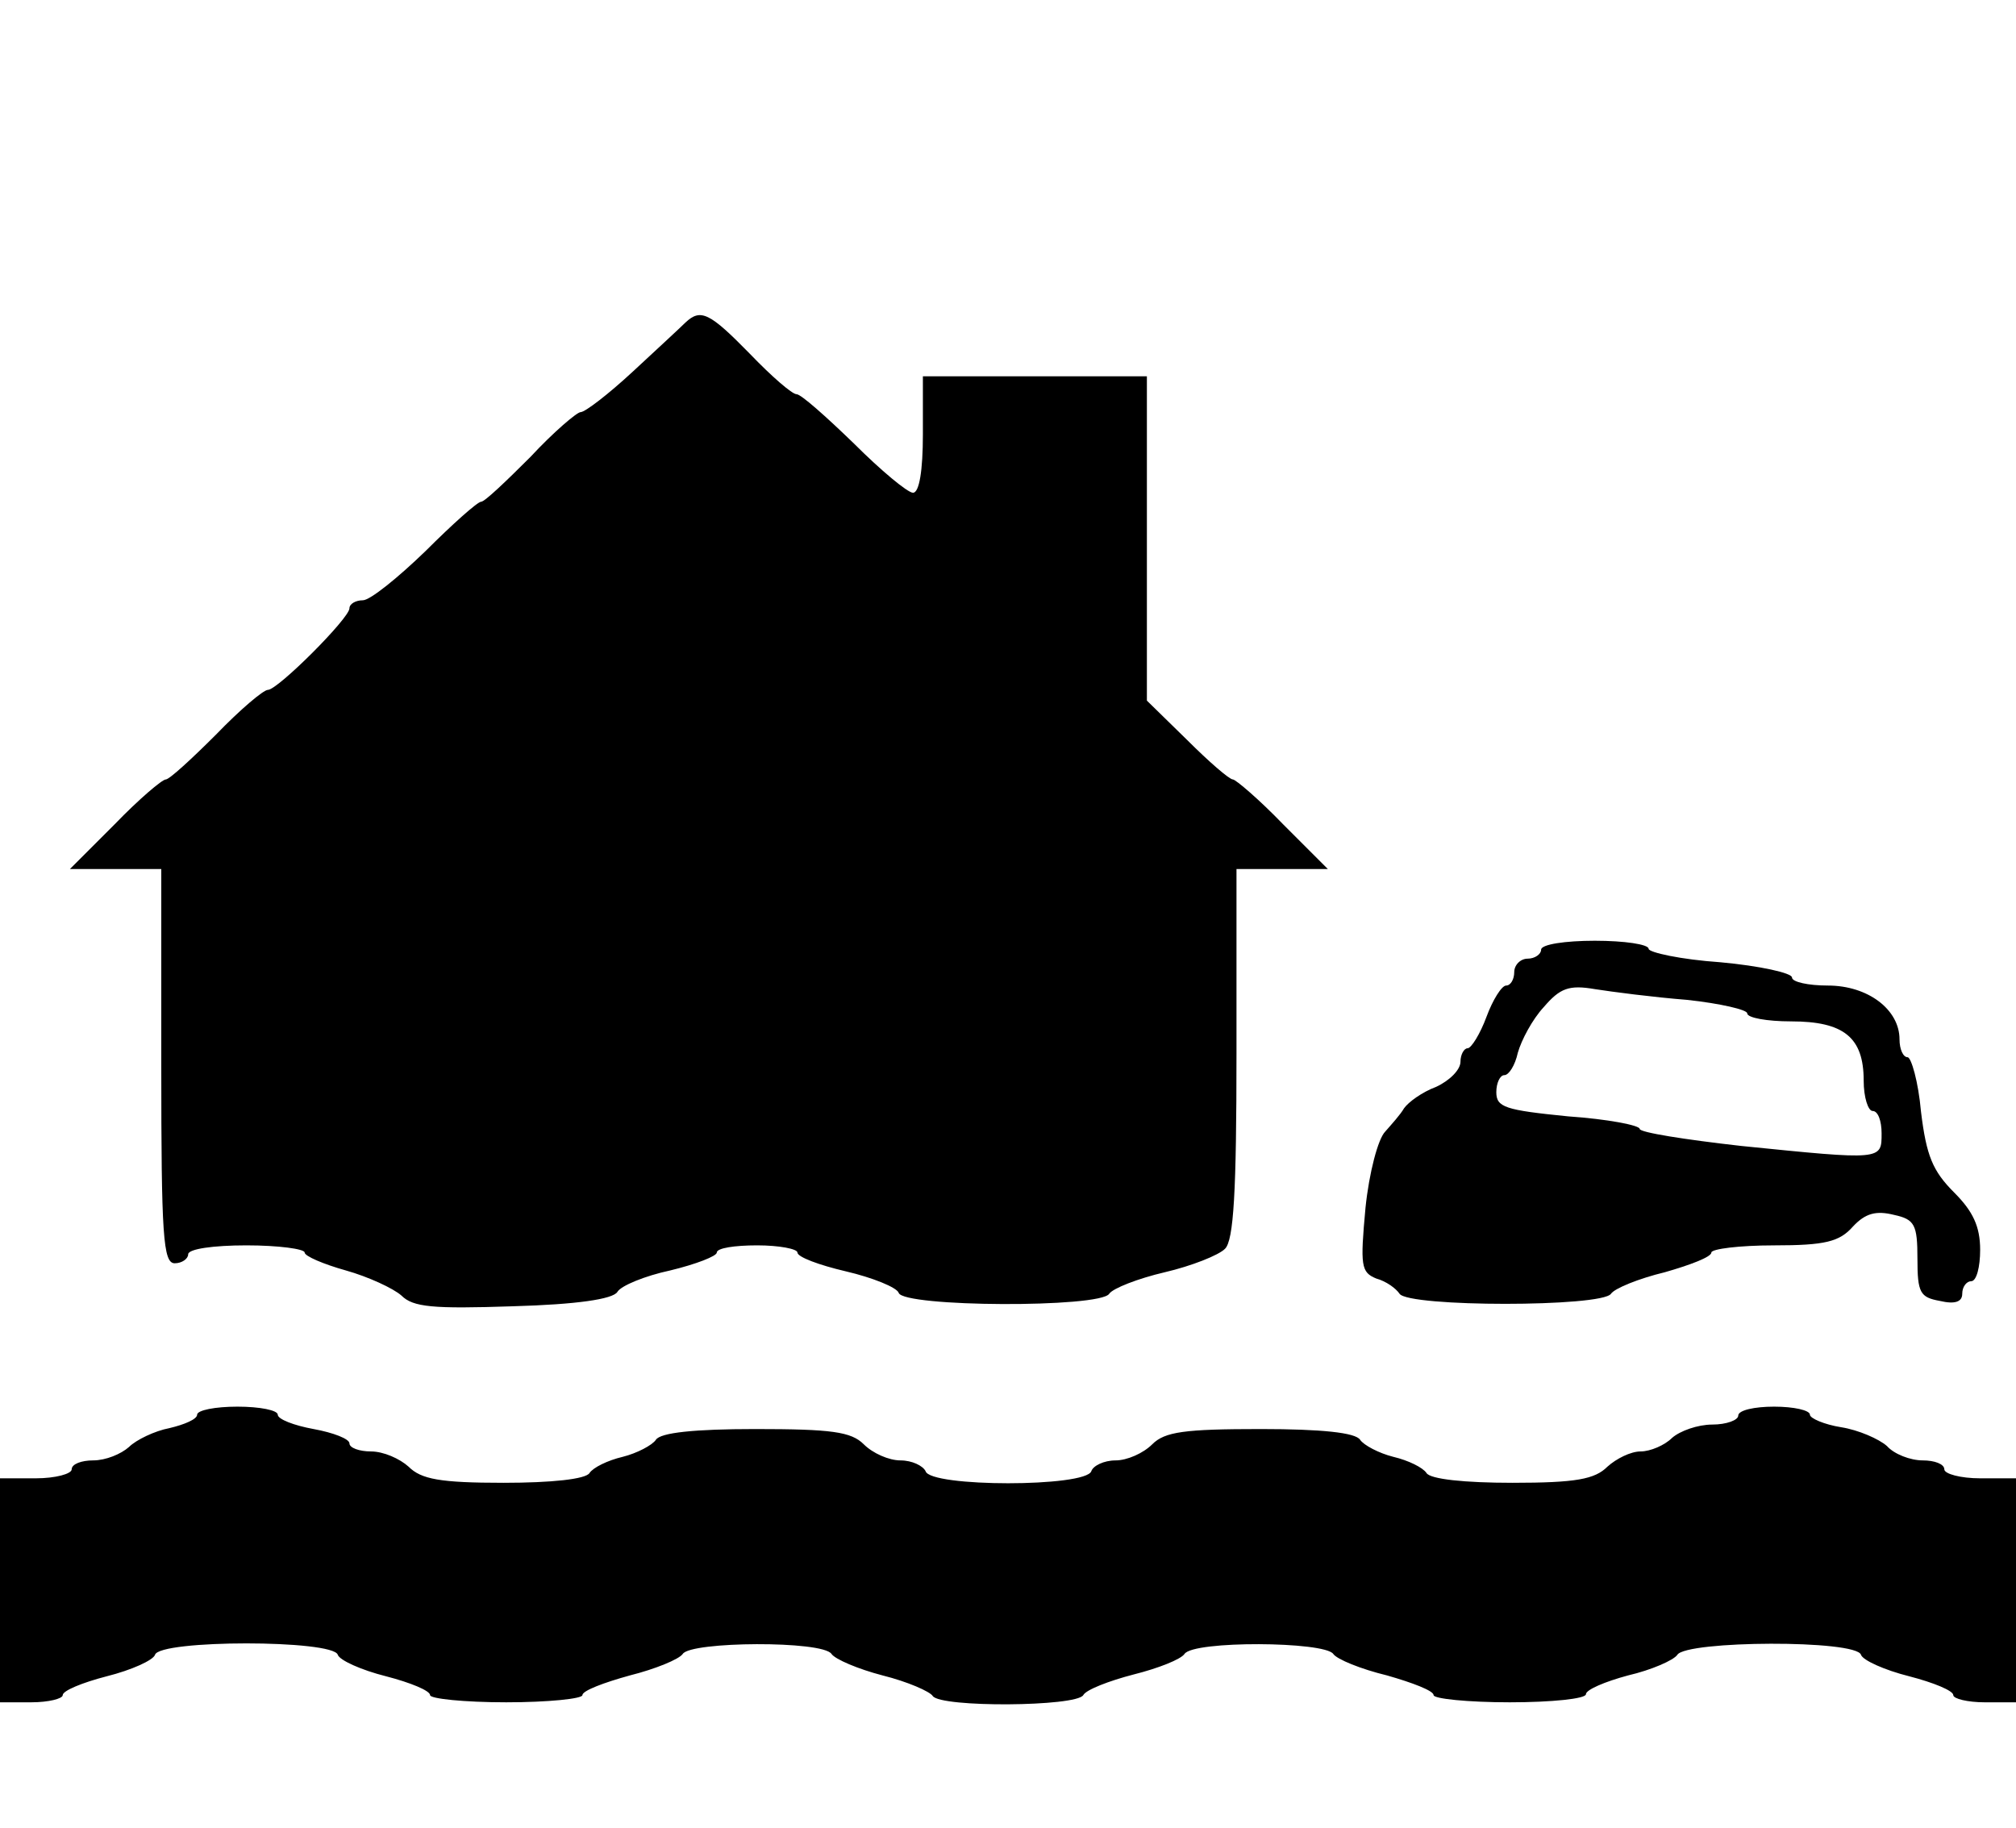 <?xml version="1.0" standalone="no"?>
<!DOCTYPE svg PUBLIC "-//W3C//DTD SVG 20010904//EN"
 "http://www.w3.org/TR/2001/REC-SVG-20010904/DTD/svg10.dtd">
<svg version="1.0" xmlns="http://www.w3.org/2000/svg"
 width="225pt" height="204pt" viewBox="0 0 225 204"
 preserveAspectRatio="xMidYMid meet">
<g transform="translate(0,204) scale(0.1,-0.1)"
fill="#000000" stroke="none">
<path d="M765 1680 c-5 -5 -32 -30 -59 -55 -27 -25 -53 -45 -58 -45 -4 0 -30
-22 -56 -50 -27 -27 -51 -50 -55 -50 -4 0 -32 -25 -62 -55 -31 -30 -62 -55
-70 -55 -8 0 -15 -4 -15 -9 0 -11 -80 -91 -91 -91 -5 0 -31 -22 -58 -50 -27
-27 -52 -50 -56 -50 -4 0 -30 -22 -57 -50 l-50 -50 51 0 51 0 0 -220 c0 -189
2 -220 15 -220 8 0 15 5 15 10 0 6 28 10 65 10 36 0 65 -4 65 -8 0 -4 21 -13
46 -20 25 -7 53 -20 62 -28 13 -13 35 -15 124 -12 72 2 112 8 117 16 4 7 31
18 59 24 29 7 52 16 52 20 0 5 20 8 45 8 25 0 45 -4 45 -8 0 -5 24 -14 54 -21
30 -7 57 -18 59 -24 5 -16 225 -17 235 -1 4 6 32 17 62 24 30 7 60 19 67 26
10 9 13 65 13 218 l0 206 51 0 51 0 -50 50 c-27 28 -53 50 -56 50 -4 0 -27 20
-51 44 l-45 44 0 181 0 181 -125 0 -125 0 0 -65 c0 -40 -4 -65 -11 -65 -6 0
-36 25 -66 55 -31 30 -59 55 -64 55 -5 0 -28 20 -52 45 -45 46 -55 51 -72 35z"/>
<path d="M1720 980 c0 -5 -7 -10 -15 -10 -8 0 -15 -7 -15 -15 0 -8 -4 -15 -9
-15 -5 0 -15 -16 -22 -35 -7 -19 -17 -35 -21 -35 -4 0 -8 -7 -8 -15 0 -9 -12
-21 -27 -28 -16 -6 -31 -17 -36 -24 -4 -7 -14 -18 -21 -26 -8 -8 -18 -46 -22
-85 -6 -65 -5 -72 12 -79 11 -3 22 -11 26 -17 10 -15 226 -15 236 0 4 6 31 17
60 24 28 8 52 17 52 22 0 4 31 8 70 8 57 0 73 4 88 21 14 15 26 18 46 13 23
-5 26 -11 26 -49 0 -38 3 -43 25 -47 17 -4 25 -1 25 8 0 8 5 14 10 14 6 0 10
16 10 35 0 26 -8 43 -29 64 -24 24 -31 41 -37 90 -3 34 -11 61 -15 61 -5 0 -9
9 -9 20 0 33 -35 60 -80 60 -22 0 -40 4 -40 9 0 5 -36 13 -80 17 -44 3 -80 11
-80 15 0 5 -27 9 -60 9 -33 0 -60 -4 -60 -10z m163 -56 c37 -4 67 -11 67 -15
0 -5 22 -9 49 -9 59 0 81 -18 81 -66 0 -19 5 -34 10 -34 6 0 10 -11 10 -25 0
-30 1 -30 -157 -14 -62 7 -113 15 -113 19 0 4 -36 11 -80 14 -70 7 -80 10 -80
27 0 10 4 19 9 19 5 0 12 11 15 25 4 14 16 37 29 51 18 21 28 25 57 20 19 -3
65 -9 103 -12z"/>
<path d="M220 461 c0 -5 -14 -11 -31 -15 -16 -3 -37 -13 -45 -21 -9 -8 -26
-15 -40 -15 -13 0 -24 -4 -24 -10 0 -5 -18 -10 -40 -10 l-40 0 0 -125 0 -125
35 0 c19 0 35 4 35 8 0 5 22 14 49 21 28 7 52 18 54 24 5 17 199 17 204 0 2
-6 26 -17 54 -24 27 -7 49 -16 49 -21 0 -4 38 -8 85 -8 47 0 85 4 85 8 0 5 24
14 53 22 28 7 55 18 59 24 9 14 156 15 166 0 4 -6 30 -17 57 -24 28 -7 53 -18
56 -23 9 -13 160 -12 168 1 3 6 29 16 56 23 28 7 53 17 57 23 10 15 156 14
166 0 4 -6 31 -17 60 -24 28 -8 52 -17 52 -22 0 -4 38 -8 85 -8 47 0 85 4 85
9 0 5 21 14 47 21 26 6 51 17 55 23 10 16 200 17 205 0 2 -6 26 -17 54 -24 27
-7 49 -16 49 -21 0 -4 16 -8 35 -8 l35 0 0 125 0 125 -40 0 c-22 0 -40 5 -40
10 0 6 -11 10 -24 10 -14 0 -32 7 -40 16 -9 8 -32 18 -51 21 -19 3 -35 10 -35
14 0 5 -18 9 -40 9 -22 0 -40 -4 -40 -10 0 -5 -13 -10 -29 -10 -16 0 -36 -7
-45 -15 -8 -8 -24 -15 -35 -15 -11 0 -27 -8 -37 -17 -14 -14 -35 -18 -106 -18
-53 0 -92 4 -96 11 -4 6 -20 14 -37 18 -16 4 -33 13 -37 19 -5 8 -43 12 -111
12 -85 0 -107 -3 -121 -17 -10 -10 -28 -18 -41 -18 -13 0 -25 -6 -27 -12 -6
-18 -180 -18 -185 0 -3 6 -15 12 -28 12 -13 0 -31 8 -41 18 -14 14 -36 17
-121 17 -68 0 -106 -4 -111 -12 -4 -6 -21 -15 -37 -19 -17 -4 -33 -12 -37 -18
-4 -7 -43 -11 -96 -11 -71 0 -92 4 -106 18 -10 9 -28 17 -42 17 -13 0 -24 4
-24 9 0 5 -18 12 -40 16 -22 4 -40 11 -40 16 0 5 -20 9 -45 9 -25 0 -45 -4
-45 -9z"/>
</g>
</svg>
